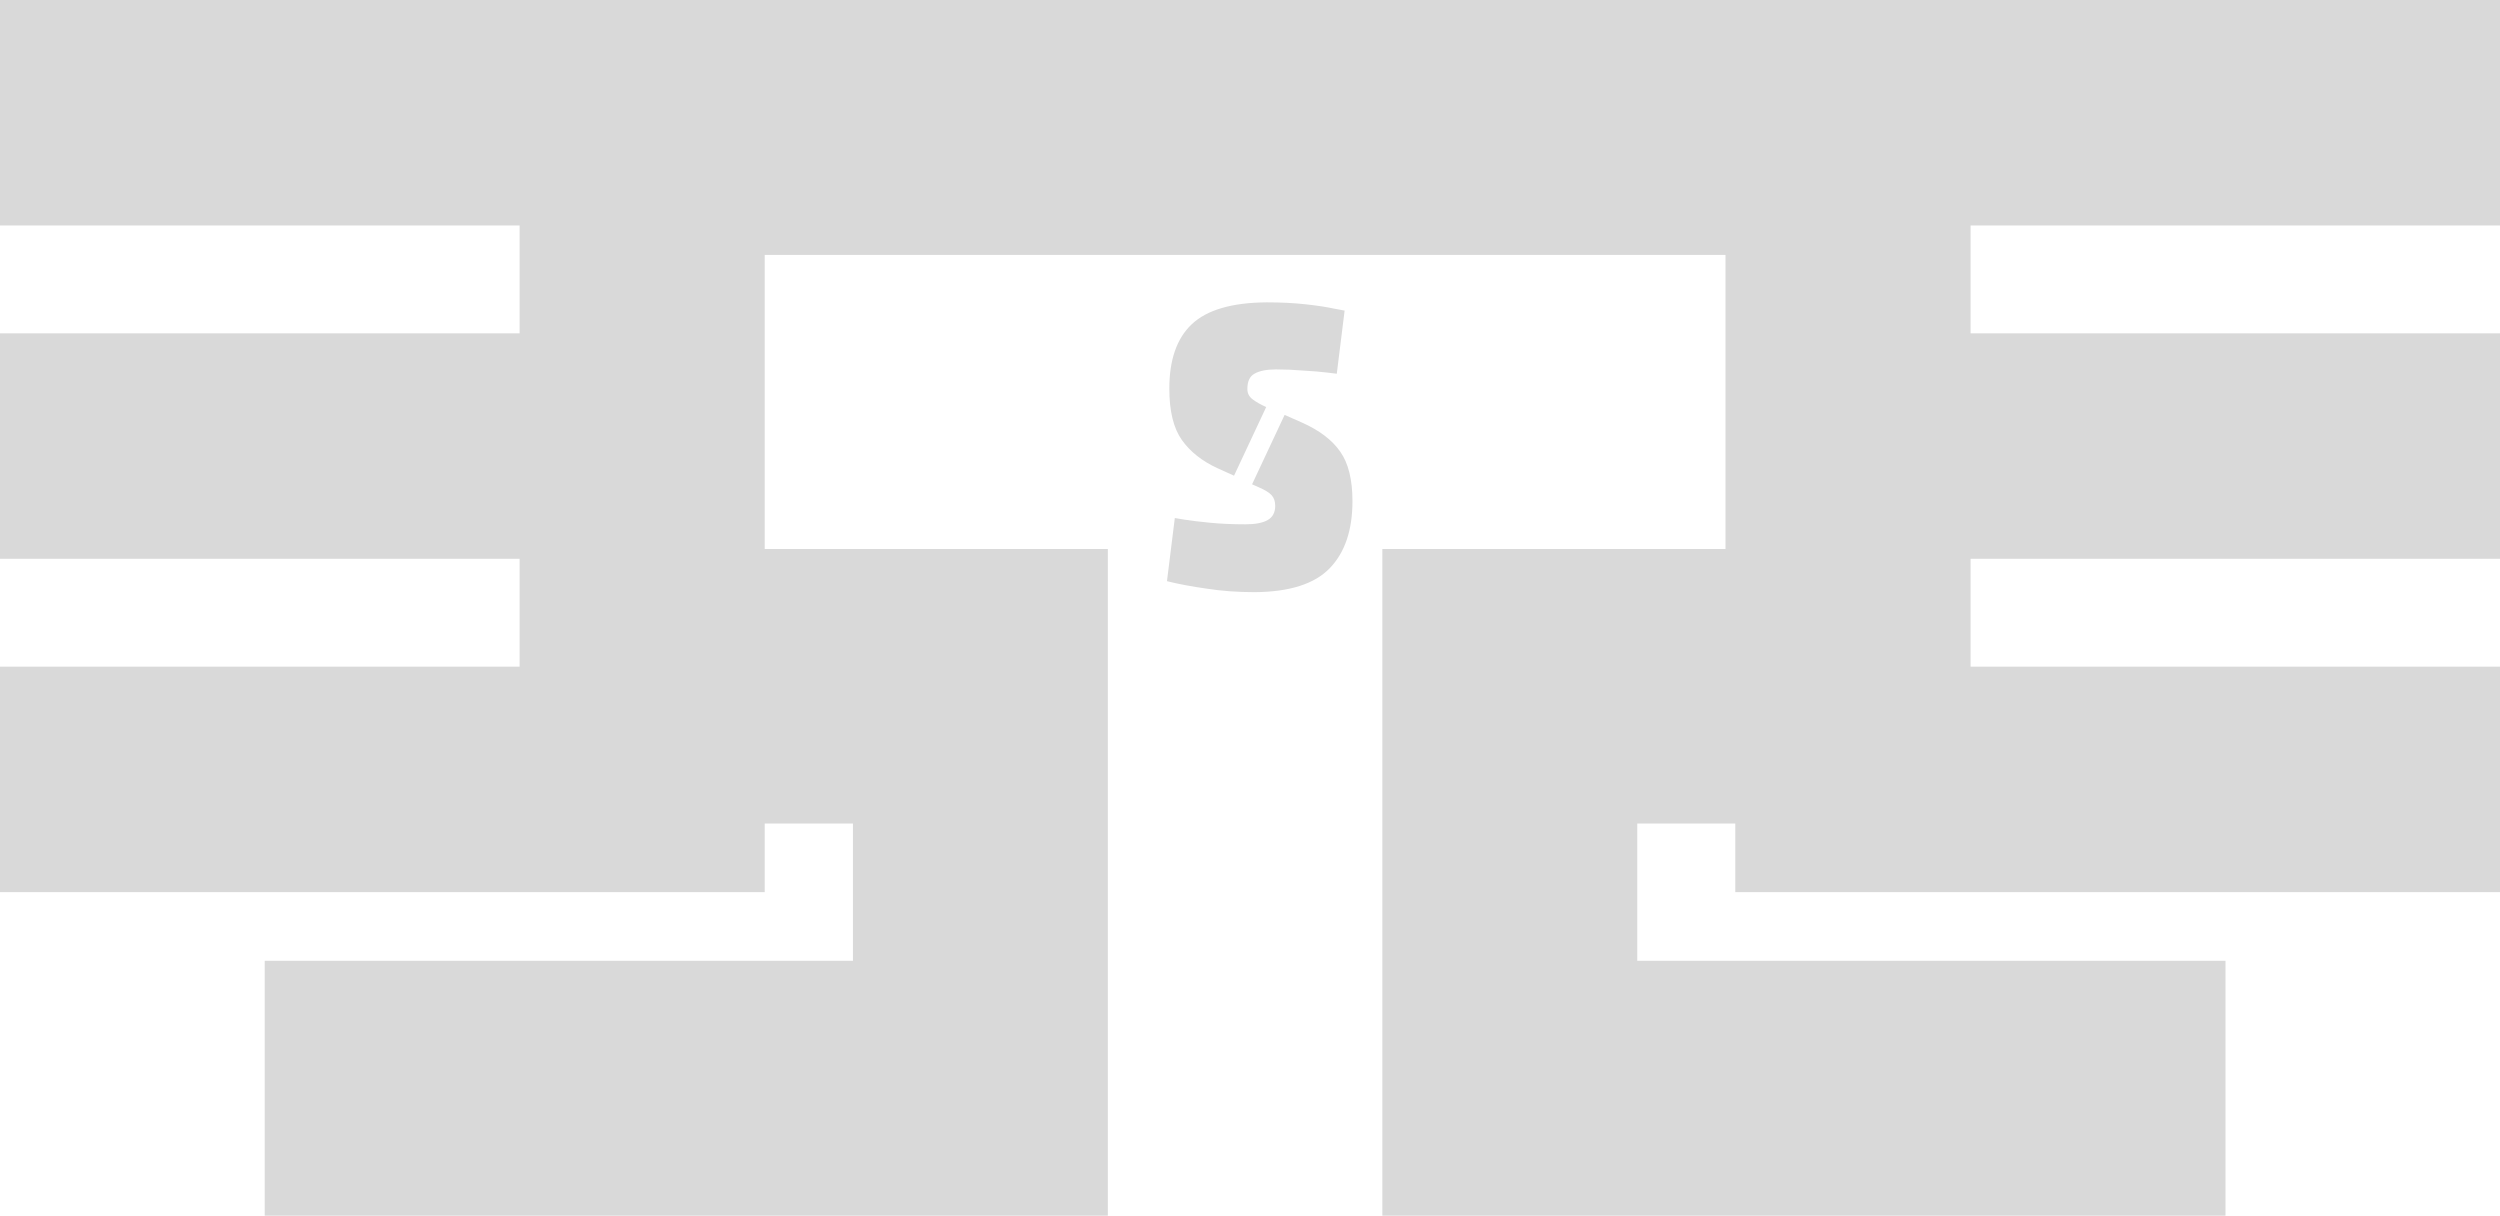 <svg width="255" height="124" viewBox="0 0 255 124" fill="none" xmlns="http://www.w3.org/2000/svg">
<path d="M255 23H201V34H255V57H201V68H255V91H177V84H167V98H227V124H141V56H176V26H78V56H113V124H27V98H87V84H78V91H0V68H53V57H0V34H53V23H0V0H255V23ZM132.751 43.08C134.564 43.88 135.884 44.88 136.711 46.08C137.538 47.253 137.951 48.934 137.951 51.12C137.951 54.08 137.178 56.36 135.631 57.96C134.084 59.56 131.538 60.374 127.991 60.4C126.231 60.4 124.591 60.28 123.071 60.04C121.551 59.827 120.205 59.574 119.031 59.28L119.831 52.84C119.831 52.84 120.151 52.893 120.791 53C121.458 53.107 122.338 53.214 123.432 53.32C124.525 53.427 125.725 53.48 127.031 53.48C128.045 53.48 128.805 53.333 129.312 53.04C129.818 52.747 130.071 52.266 130.071 51.6C130.071 51.147 129.951 50.786 129.711 50.52C129.471 50.253 129.045 49.986 128.432 49.72L127.711 49.4L131.031 42.32L132.751 43.08ZM129.191 30.84C130.658 30.84 131.991 30.907 133.191 31.04C134.391 31.173 135.351 31.32 136.071 31.48C136.791 31.614 137.151 31.68 137.151 31.68L136.352 38.12C136.352 38.12 136.018 38.08 135.352 38C134.712 37.92 133.911 37.853 132.951 37.8C131.991 37.72 131.058 37.68 130.151 37.68C129.191 37.68 128.458 37.827 127.951 38.12C127.471 38.387 127.232 38.907 127.231 39.68C127.231 40.106 127.405 40.453 127.751 40.72C128.098 40.986 128.565 41.253 129.151 41.52L125.871 48.52L124.191 47.76C122.618 47.04 121.404 46.08 120.551 44.88C119.698 43.68 119.271 41.933 119.271 39.64C119.272 36.707 120.031 34.52 121.551 33.08C123.097 31.613 125.645 30.866 129.191 30.84Z" fill="#D9D9D9"/>
</svg>
